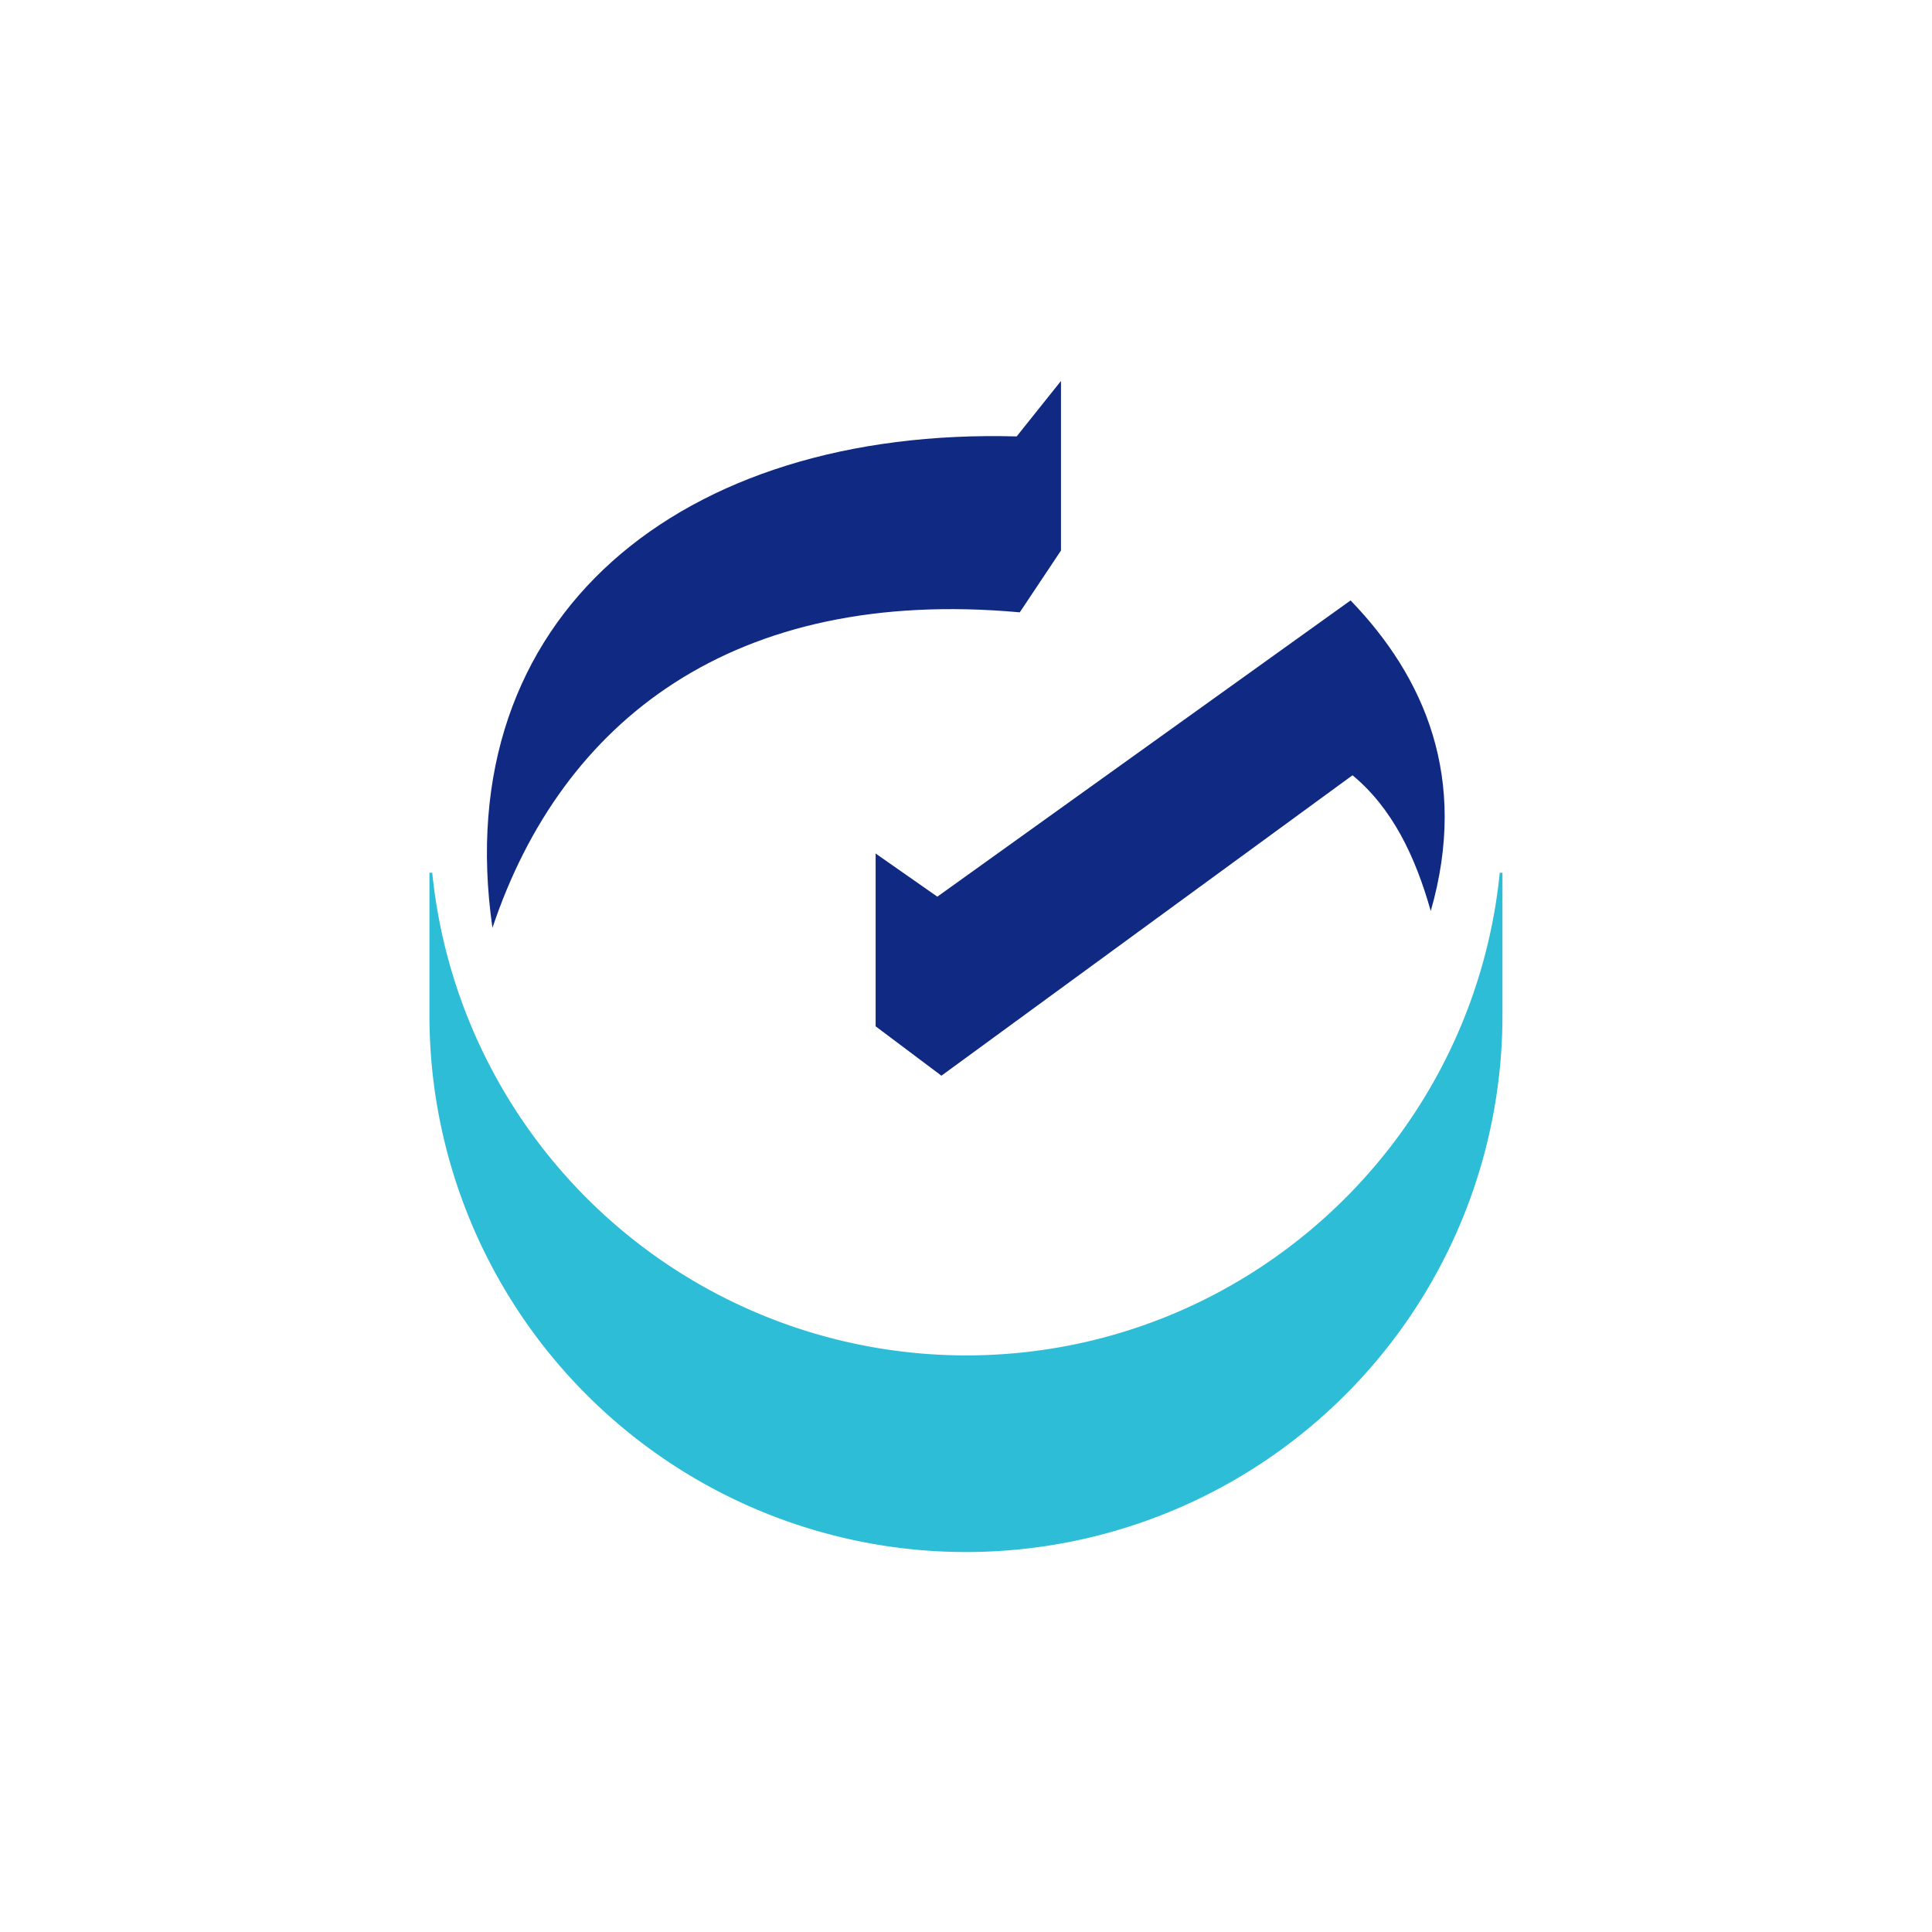 <svg xmlns="http://www.w3.org/2000/svg" viewBox="0 0 18 18">
  <rect x="0" y="0" width="18" height="18" fill="#808080" stroke="none"/>
  <g clip-path="url(#a)">
    <path fill="#fff" d="M0 0h18v18H0V0Z"/>
    <g clip-path="url(#b)">
      <path fill="#2DBDD7" fill-rule="evenodd" d="M13.998 8.13v1.327A5 5 0 0 1 9 14.46a5.001 5.001 0 0 1-4.999-5.002V8.131h.026A5.002 5.002 0 0 0 9 12.628c2.59 0 4.72-1.973 4.973-4.497h.025Z" clip-rule="evenodd"/>
      <path fill="#102A83" fill-rule="evenodd" d="M4.588 8.645C4.169 5.732 6.353 3.98 9.472 4.066l.413-.517v1.58l-.384.576c-2.663-.242-4.267 1.006-4.913 2.94Zm4.145-.291 3.85-2.76c.688.713 1.102 1.657.747 2.894-.144-.511-.359-.959-.729-1.265l-3.83 2.799-.613-.46v-1.61l.575.402Z" clip-rule="evenodd"/>
    </g>
  </g>
  <defs>
    <clipPath id="a">
      <path fill="#fff" d="M0 0h18v18H0z"/>
    </clipPath>
    <clipPath id="b">
      <path fill="#fff" d="M4 3.546h10v10.917H4z"/>
    </clipPath>
  </defs>
</svg>
